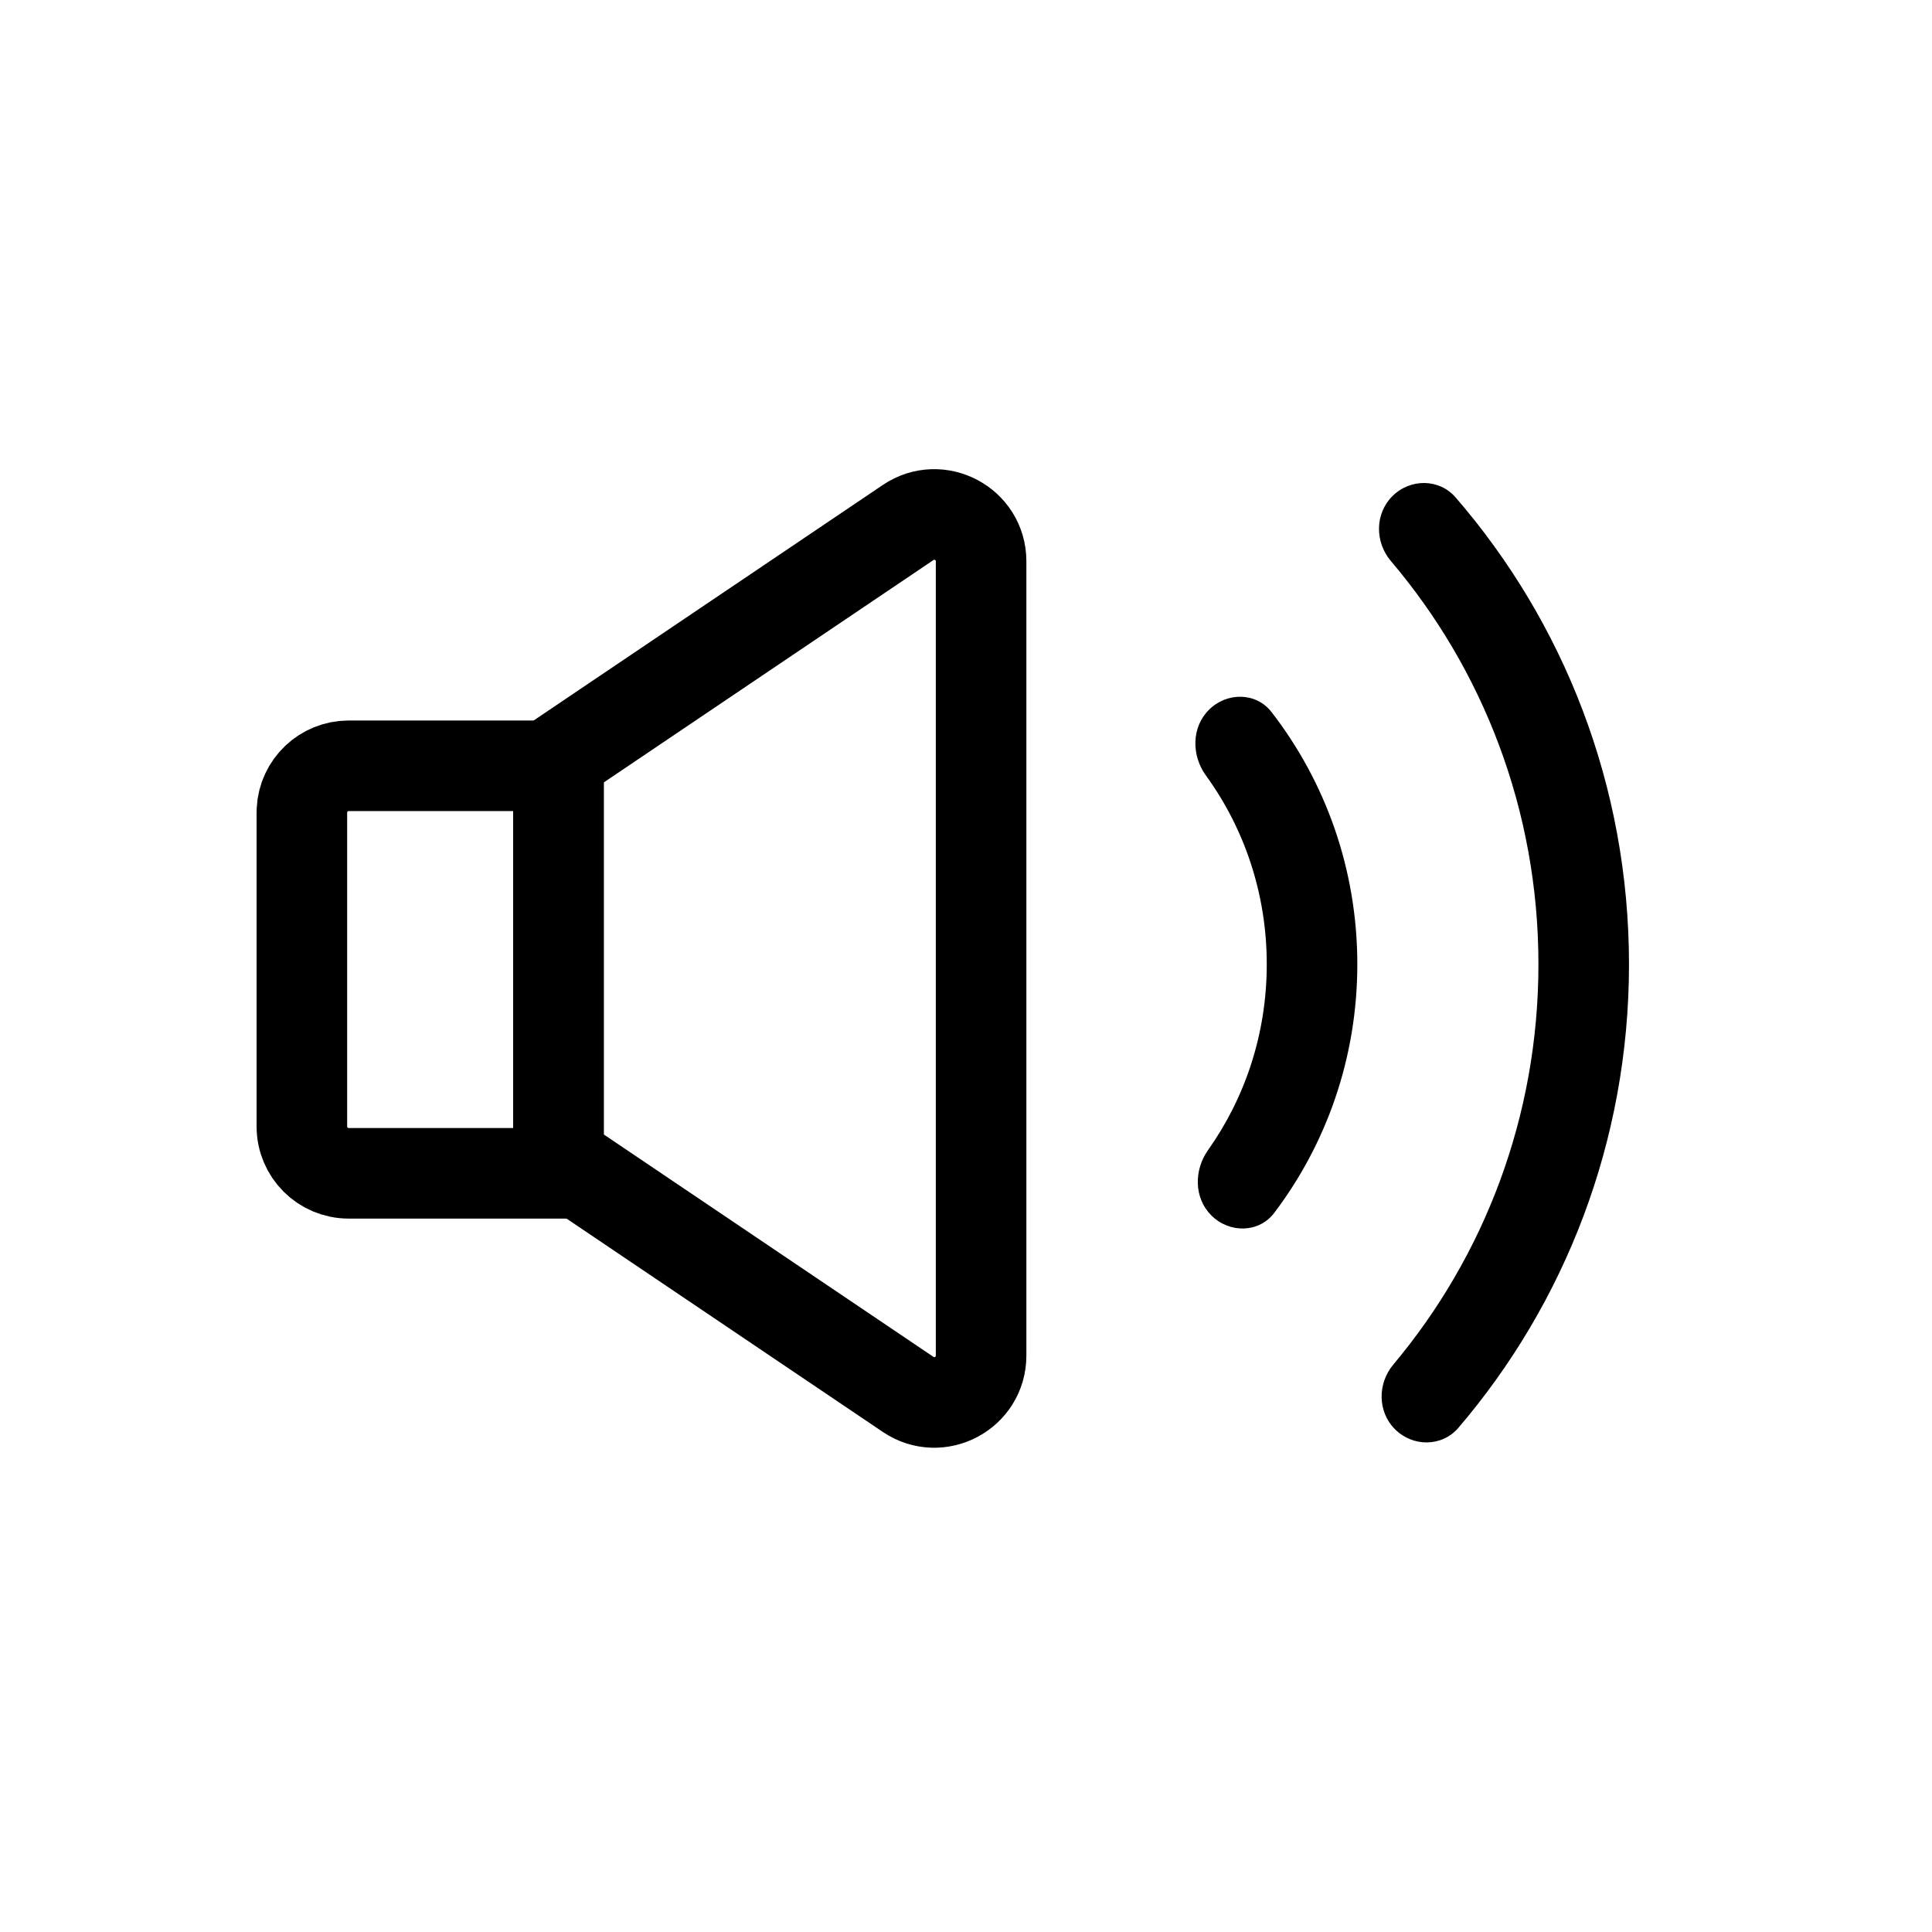 <svg width="128" height="128" viewBox="0 0 128 128" fill="none" xmlns="http://www.w3.org/2000/svg">
<path d="M37 50.735V77.735H23.1C21.388 77.734 20 76.347 20 74.635V53.834L20.004 53.675C20.087 52.037 21.441 50.735 23.1 50.735H37Z" stroke="black" stroke-width="6"/>
<path d="M60.166 34.618C62.225 33.229 65 34.705 65 37.188V89.811C65 92.295 62.225 93.771 60.166 92.382L38.322 77.647L37 76.755V50.245L38.322 49.352L60.166 34.618Z" stroke="black" stroke-width="6"/>
<path d="M80.09 47.031C81.275 45.846 83.215 45.851 84.241 47.175C87.801 51.772 89.926 57.575 89.926 63.885C89.926 70.085 87.873 75.797 84.424 80.354C83.405 81.701 81.446 81.716 80.252 80.522C79.101 79.371 79.095 77.526 80.035 76.198C82.478 72.752 83.926 68.507 83.926 63.885C83.926 59.178 82.423 54.862 79.898 51.383C78.935 50.055 78.93 48.191 80.09 47.031Z" fill="black"/>
<path d="M92.248 32.873C93.426 31.695 95.347 31.696 96.438 32.956C103.591 41.222 107.925 52.042 107.925 63.886C107.925 75.626 103.665 86.358 96.624 94.595C95.536 95.867 93.605 95.874 92.421 94.691C91.261 93.531 91.257 91.662 92.311 90.405C98.303 83.265 101.925 74.015 101.925 63.886C101.925 53.666 98.239 44.339 92.151 37.172C91.084 35.917 91.083 34.038 92.248 32.873Z" fill="black"/>
</svg>
